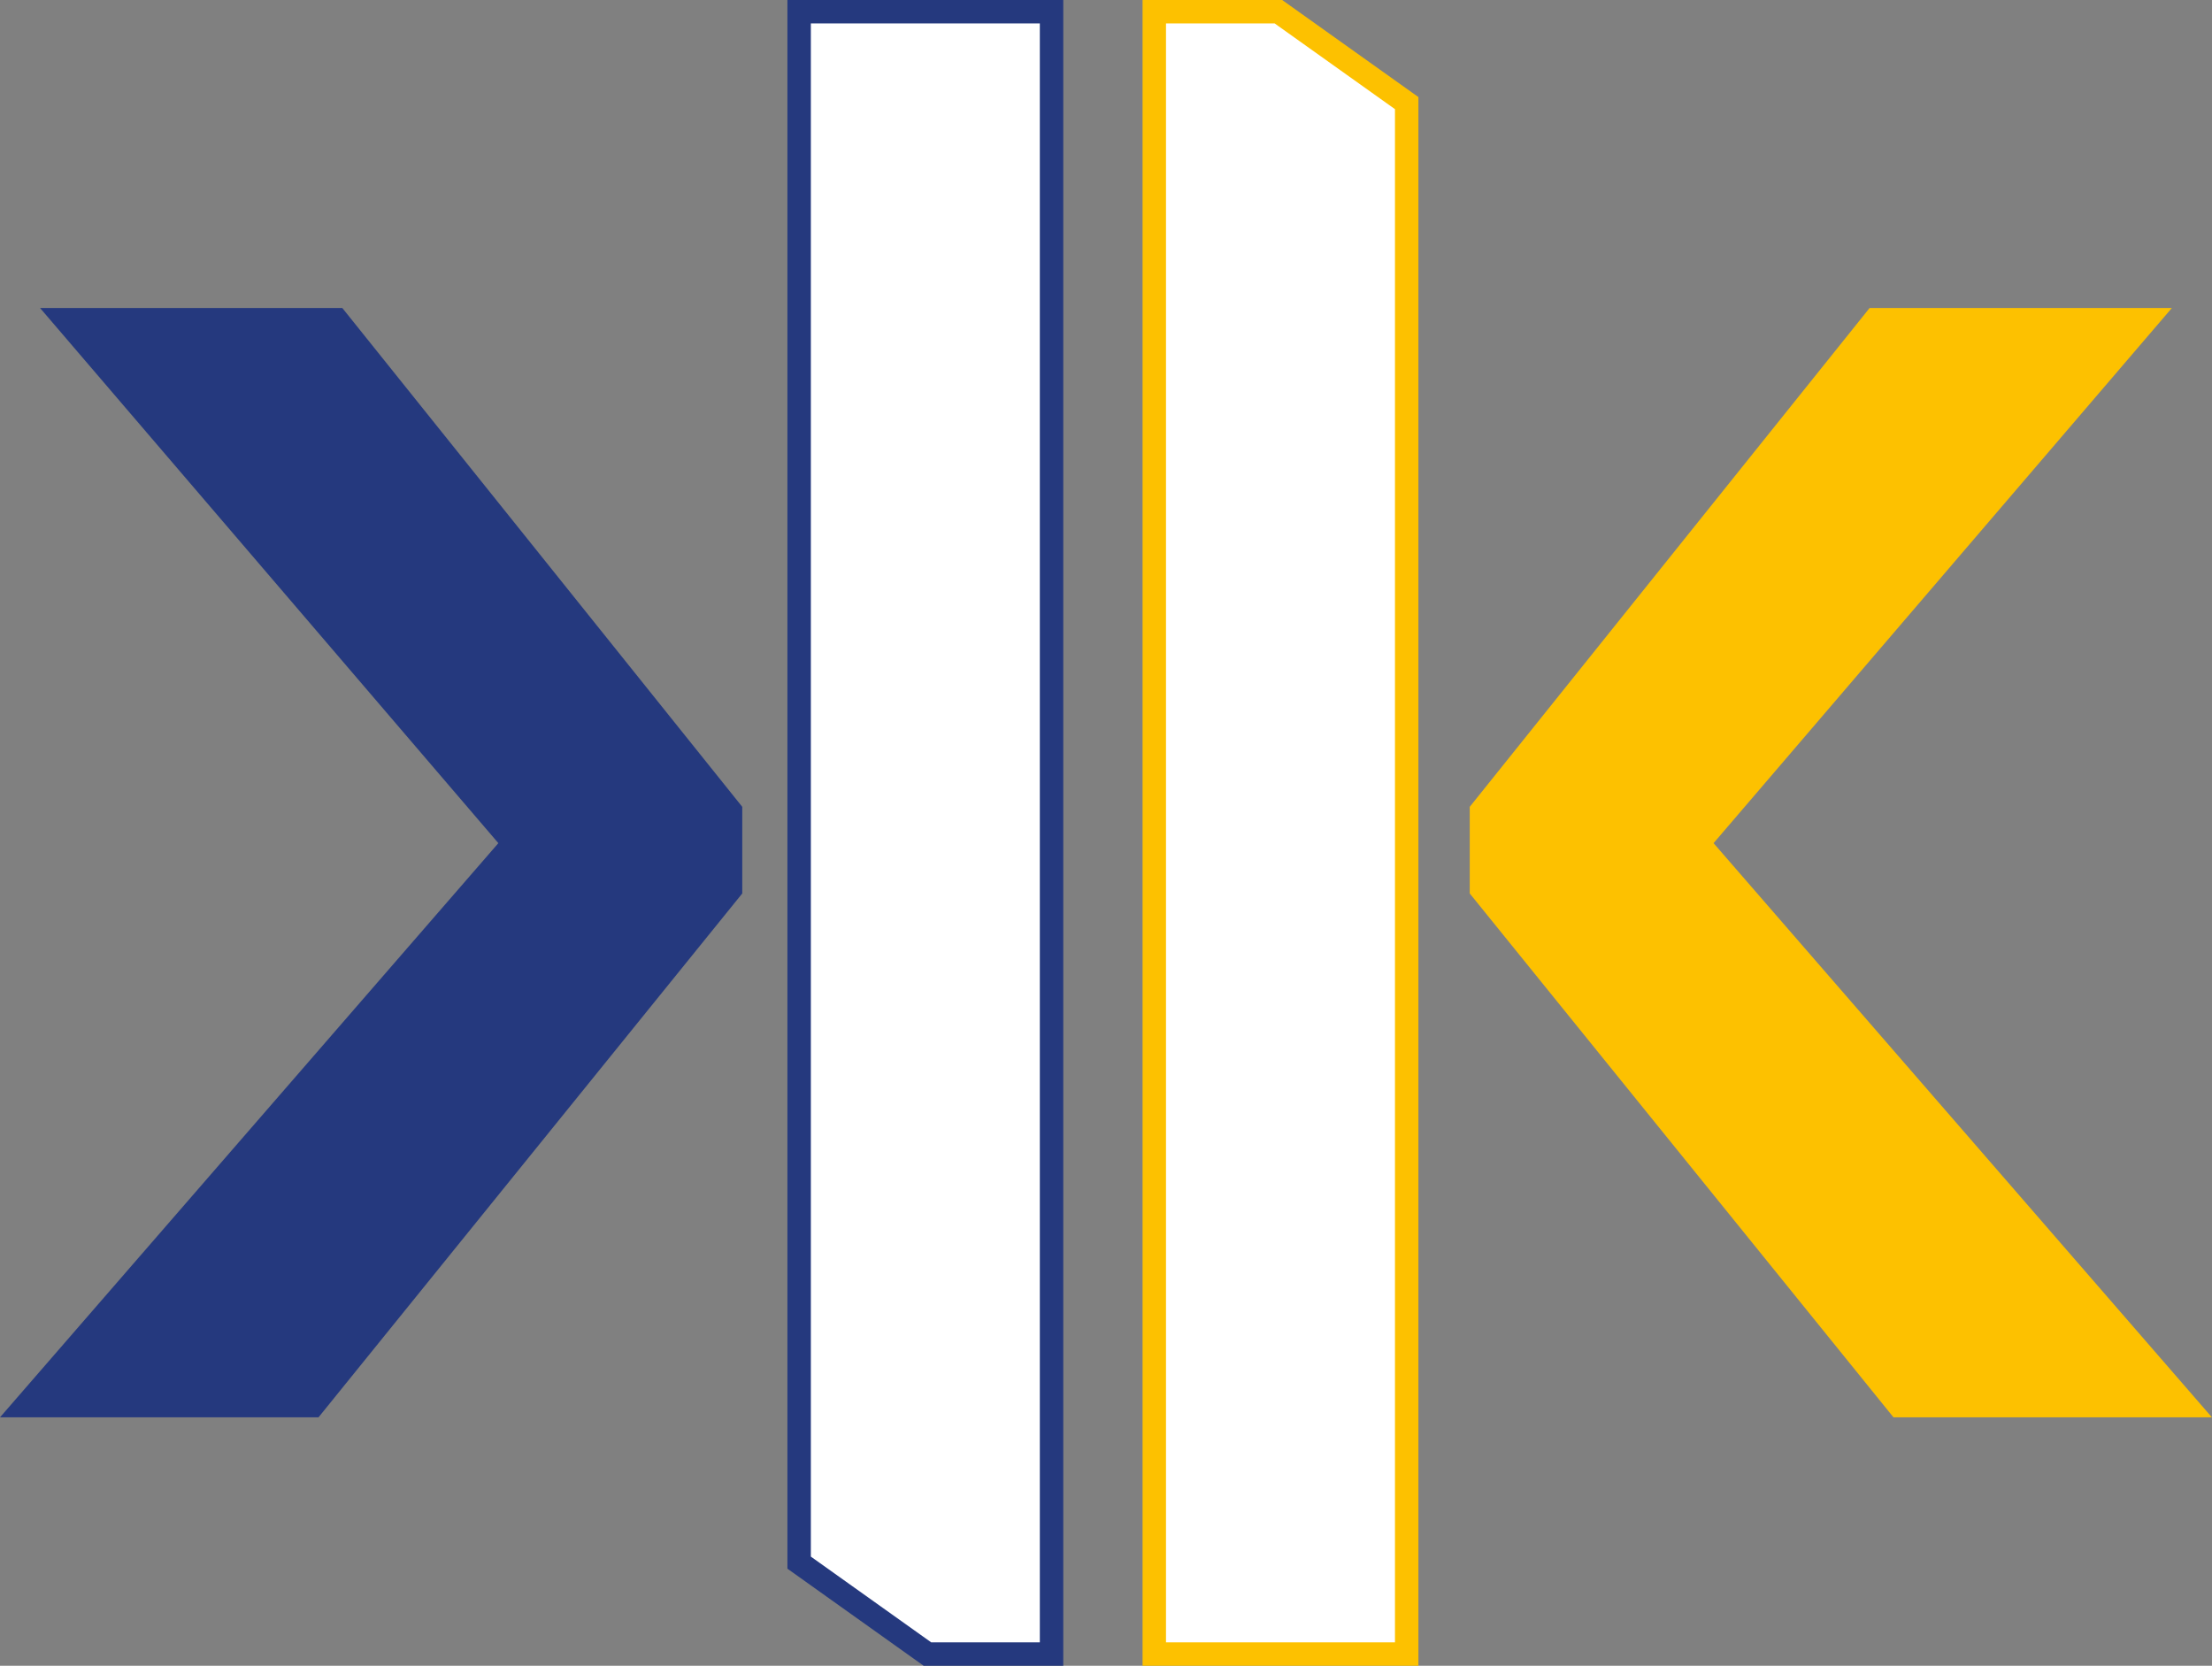 <svg xmlns="http://www.w3.org/2000/svg" viewBox="0 0 283.14 213.23"><rect x="0" y="0" width="283.14" height="213.23" fill="#808080" stroke="none"/><defs><style>.cls-1{fill:#fdc100;}.cls-2{fill:#25397e;}.cls-3,.cls-4{fill:#fff;stroke-miterlimit:10;stroke-width:3px;}.cls-3{stroke:#fdc100;}.cls-4{stroke:#25397e;}</style></defs><g id="Calque_2" data-name="Calque 2"><g id="Calque_1-2" data-name="Calque 1"><polygon class="cls-1" points="188.13 103.28 239.31 39.43 278 39.43 219.34 107.93 283.13 181.43 242.37 181.43 188.13 114.37 188.13 103.28"/><polygon class="cls-2" points="95.01 103.28 43.82 39.43 5.13 39.43 63.79 107.93 0 181.43 40.77 181.43 95.01 114.37 95.01 103.28"/><polygon class="cls-3" points="180.06 211.73 180.06 13.2 163.64 1.5 147.75 1.5 147.75 211.73 180.06 211.73"/><polygon class="cls-4" points="102.29 1.5 102.29 200.03 118.71 211.73 134.6 211.73 134.6 1.5 102.29 1.5"/></g></g></svg>